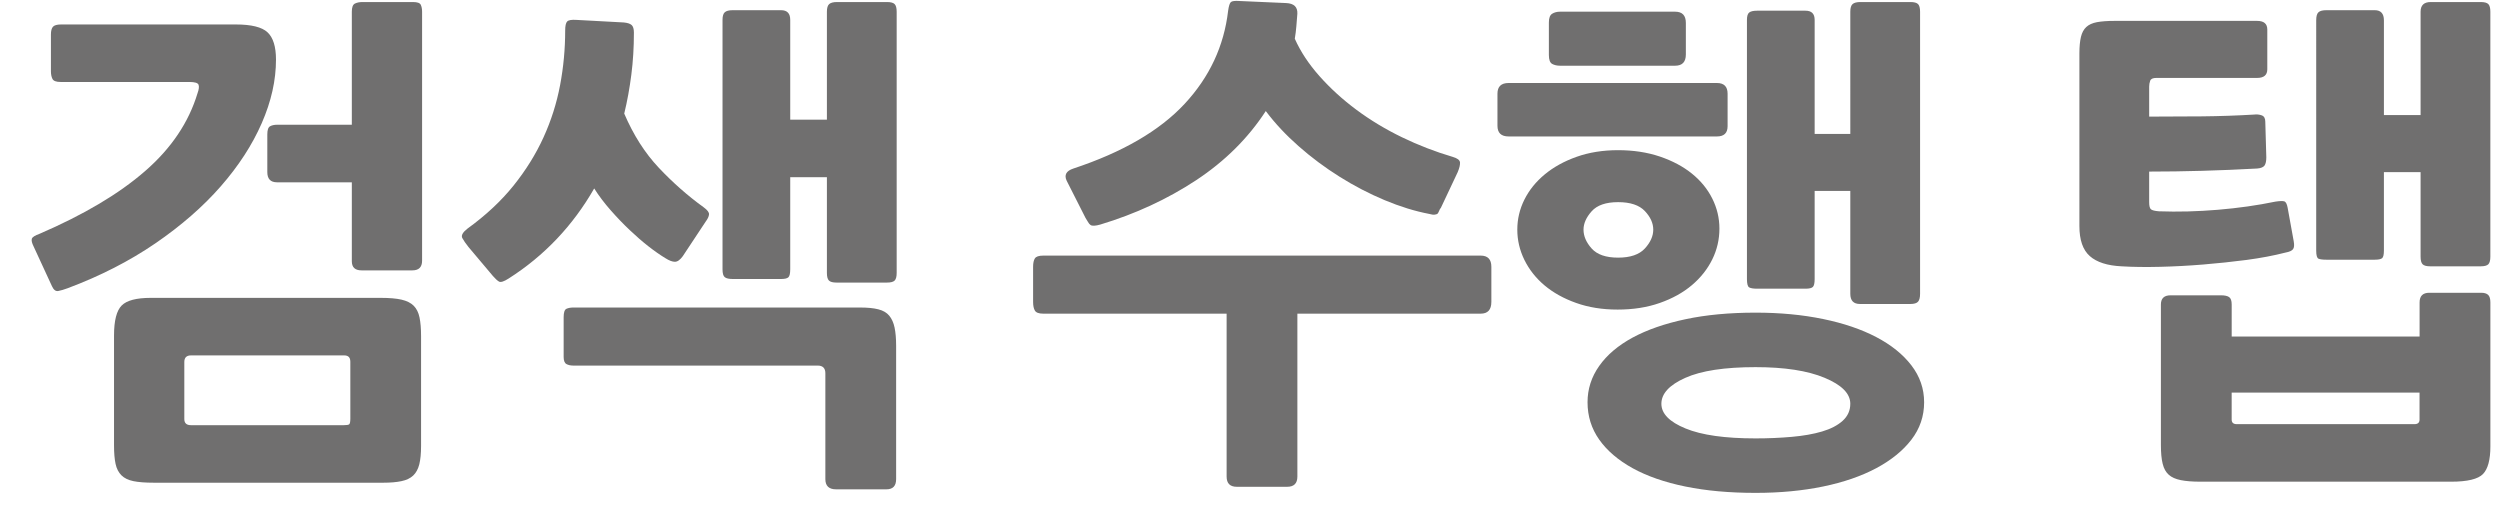 <?xml version="1.0" encoding="utf-8"?>
<!-- Generator: Adobe Illustrator 16.0.0, SVG Export Plug-In . SVG Version: 6.00 Build 0)  -->
<!DOCTYPE svg PUBLIC "-//W3C//DTD SVG 1.1//EN" "http://www.w3.org/Graphics/SVG/1.1/DTD/svg11.dtd">
<svg version="1.1" id="레이어_1" xmlns="http://www.w3.org/2000/svg" xmlns:xlink="http://www.w3.org/1999/xlink" x="0px"
	 y="0px" width="100.547px" height="20.949px" viewBox="0 0 100.547 20.949" enable-background="new 0 0 100.547 20.949"
	 xml:space="preserve">
<g>
	<path fill="#706F6F" d="M2.724,11.591c-0.15,0.055-0.276,0.093-0.379,0.112c-0.103,0.021-0.188-0.044-0.256-0.194L1.352,9.912
		C1.283,9.775,1.26,9.673,1.28,9.604S1.406,9.469,1.598,9.4c1.774-0.766,3.188-1.604,4.238-2.52
		c1.052-0.914,1.755-1.959,2.109-3.133C8,3.598,8.014,3.484,7.986,3.41c-0.027-0.075-0.15-0.113-0.368-0.113H2.437
		c-0.177,0-0.286-0.041-0.327-0.123S2.048,2.99,2.048,2.867V1.393c0-0.15,0.027-0.256,0.082-0.317s0.164-0.092,0.327-0.092h7.024
		c0.628,0,1.055,0.105,1.28,0.317C10.986,1.512,11.1,1.877,11.1,2.396c0,0.832-0.191,1.686-0.574,2.56
		c-0.382,0.874-0.932,1.72-1.648,2.539S7.283,9.079,6.246,9.789C5.208,10.499,4.034,11.1,2.724,11.591z M15.42,19.414H6.185
		c-0.342,0-0.614-0.021-0.819-0.063S5,19.232,4.884,19.117C4.768,19,4.689,18.848,4.648,18.656s-0.062-0.438-0.062-0.738v-4.422
		c0-0.602,0.103-1.004,0.308-1.209c0.204-0.205,0.594-0.307,1.167-0.307h9.256c0.342,0,0.618,0.023,0.83,0.071
		c0.211,0.048,0.375,0.13,0.491,0.245c0.116,0.117,0.194,0.273,0.235,0.472s0.062,0.447,0.062,0.747v4.424
		c0,0.3-0.024,0.545-0.071,0.736c-0.049,0.191-0.13,0.342-0.246,0.451s-0.273,0.184-0.471,0.225
		C15.949,19.393,15.707,19.414,15.42,19.414z M14.089,14.539c0-0.163-0.082-0.245-0.245-0.245H7.68
		c-0.178,0-0.267,0.089-0.267,0.267v2.293c0,0.164,0.089,0.246,0.267,0.246h6.144c0.108,0,0.181-0.01,0.215-0.031
		c0.033-0.02,0.051-0.099,0.051-0.234V14.539z M11.141,7.332c-0.26,0-0.39-0.137-0.39-0.41V5.406c0-0.178,0.037-0.287,0.112-0.328
		c0.075-0.04,0.167-0.061,0.277-0.061h3.01V0.471c0-0.177,0.041-0.286,0.123-0.327s0.185-0.062,0.307-0.062h2.027
		c0.178,0,0.283,0.037,0.317,0.113c0.034,0.074,0.052,0.167,0.052,0.275v10.014c0,0.26-0.13,0.39-0.39,0.39H14.54
		c-0.26,0-0.39-0.122-0.39-0.368V7.332H11.141z"/>
	<path fill="#706F6F" d="M20.458,11.201c-0.191,0.123-0.321,0.164-0.39,0.123s-0.15-0.115-0.245-0.225L18.84,9.932
		c-0.109-0.136-0.191-0.256-0.246-0.357c-0.055-0.104,0.014-0.229,0.205-0.379c0.737-0.533,1.354-1.109,1.854-1.73
		c0.498-0.621,0.901-1.27,1.208-1.945c0.308-0.676,0.529-1.375,0.666-2.1c0.136-0.723,0.204-1.453,0.204-2.191
		c0-0.19,0.027-0.313,0.082-0.368s0.178-0.075,0.369-0.062l1.904,0.103c0.15,0.014,0.256,0.048,0.317,0.103s0.092,0.156,0.092,0.307
		c0,0.588-0.034,1.15-0.103,1.689s-0.163,1.063-0.286,1.566c0.368,0.86,0.832,1.588,1.393,2.182c0.56,0.594,1.16,1.123,1.802,1.587
		c0.15,0.109,0.222,0.204,0.215,0.286s-0.051,0.178-0.133,0.287l-0.922,1.393c-0.109,0.15-0.215,0.225-0.317,0.225
		s-0.229-0.047-0.379-0.143c-0.204-0.123-0.43-0.279-0.676-0.471c-0.245-0.191-0.498-0.41-0.757-0.656
		c-0.26-0.245-0.516-0.512-0.769-0.799c-0.253-0.286-0.475-0.58-0.665-0.88C23.038,9.079,21.892,10.287,20.458,11.201z
		 M35.652,19.68h-2.027c-0.286,0-0.43-0.137-0.43-0.41v-4.259c0-0.204-0.103-0.308-0.308-0.308h-9.829
		c-0.109,0-0.202-0.02-0.276-0.061c-0.075-0.041-0.113-0.137-0.113-0.287v-1.598c0-0.191,0.038-0.303,0.113-0.338
		c0.074-0.033,0.167-0.051,0.276-0.051h11.529c0.3,0,0.546,0.023,0.737,0.072c0.19,0.047,0.338,0.133,0.44,0.256
		c0.102,0.123,0.174,0.283,0.215,0.48c0.041,0.198,0.062,0.44,0.062,0.727v5.365C36.042,19.543,35.912,19.68,35.652,19.68z
		 M35.673,11.365h-2.027c-0.15,0-0.253-0.027-0.307-0.082c-0.055-0.054-0.082-0.156-0.082-0.307v-3.85h-1.475v3.706
		c0,0.164-0.024,0.271-0.071,0.317c-0.049,0.049-0.147,0.072-0.297,0.072h-1.946c-0.15,0-0.256-0.023-0.317-0.072
		c-0.062-0.047-0.092-0.153-0.092-0.317V0.799c0-0.15,0.03-0.252,0.092-0.307s0.167-0.082,0.317-0.082h1.946
		c0.245,0,0.368,0.129,0.368,0.389v4.014h1.475V0.471c0-0.149,0.03-0.252,0.092-0.307s0.167-0.082,0.317-0.082h2.007
		c0.15,0,0.253,0.027,0.308,0.082c0.054,0.055,0.082,0.157,0.082,0.307v10.506c0,0.15-0.028,0.253-0.082,0.307
		C35.926,11.338,35.823,11.365,35.673,11.365z"/>
	<path fill="#706F6F" d="M59.551,12.615h-7.372v6.553c0,0.273-0.137,0.41-0.41,0.41h-2.027c-0.272,0-0.409-0.137-0.409-0.41v-6.553
		H41.96c-0.178,0-0.29-0.041-0.338-0.123s-0.072-0.197-0.072-0.348V10.73c0-0.15,0.024-0.262,0.072-0.338
		c0.048-0.074,0.16-0.112,0.338-0.112h17.591c0.286,0,0.43,0.15,0.43,0.45v1.414C59.98,12.458,59.837,12.615,59.551,12.615z
		 M44.253,9.031c-0.191,0.055-0.32,0.062-0.389,0.021c-0.041-0.027-0.079-0.071-0.112-0.134c-0.034-0.061-0.065-0.112-0.093-0.152
		L42.901,7.27c-0.109-0.231-0.021-0.396,0.267-0.491c1.979-0.655,3.471-1.522,4.475-2.601C48.646,3.1,49.229,1.85,49.394,0.43
		c0.027-0.19,0.064-0.307,0.112-0.348s0.167-0.055,0.358-0.041l1.863,0.082c0.314,0.014,0.464,0.157,0.451,0.43
		c-0.014,0.178-0.027,0.349-0.041,0.512c-0.014,0.164-0.034,0.328-0.062,0.492c0.231,0.52,0.563,1.021,0.993,1.505
		c0.43,0.485,0.925,0.936,1.484,1.352c0.56,0.417,1.171,0.785,1.833,1.106c0.662,0.32,1.342,0.583,2.037,0.788
		c0.191,0.055,0.29,0.13,0.298,0.226c0.006,0.096-0.024,0.225-0.093,0.389l-0.676,1.434c-0.027,0.027-0.051,0.068-0.071,0.123
		s-0.045,0.096-0.072,0.123c-0.027,0.014-0.064,0.023-0.112,0.03s-0.119-0.003-0.215-0.03c-0.573-0.109-1.171-0.294-1.792-0.553
		c-0.621-0.26-1.226-0.574-1.813-0.943c-0.587-0.368-1.137-0.777-1.648-1.229c-0.512-0.45-0.952-0.921-1.32-1.412
		c-0.71,1.092-1.646,2.02-2.806,2.785C46.942,8.014,45.659,8.607,44.253,9.031z"/>
	<path fill="#706F6F" d="M69.052,5.488h-8.376c-0.301,0-0.45-0.143-0.45-0.43V3.768c0-0.286,0.149-0.43,0.45-0.43h8.376
		c0.286,0,0.43,0.144,0.43,0.43v1.311C69.481,5.352,69.338,5.488,69.052,5.488z M65.059,12.451c-0.614,0-1.171-0.089-1.669-0.267
		c-0.499-0.177-0.922-0.413-1.271-0.706c-0.348-0.293-0.617-0.635-0.809-1.023c-0.191-0.39-0.286-0.796-0.286-1.219
		c0-0.424,0.095-0.826,0.286-1.209c0.191-0.382,0.464-0.72,0.819-1.014c0.354-0.293,0.781-0.529,1.28-0.706
		c0.498-0.177,1.054-0.267,1.669-0.267c0.614,0,1.174,0.086,1.679,0.256c0.505,0.172,0.936,0.4,1.29,0.687
		c0.355,0.286,0.628,0.621,0.819,1.003c0.191,0.383,0.287,0.785,0.287,1.209c0,0.437-0.096,0.85-0.287,1.238
		s-0.464,0.734-0.819,1.035c-0.354,0.3-0.785,0.539-1.29,0.716C66.253,12.362,65.686,12.451,65.059,12.451z M67.372,2.643h-4.628
		c-0.123,0-0.229-0.024-0.317-0.072s-0.133-0.167-0.133-0.358V0.901c0-0.177,0.044-0.294,0.133-0.349s0.194-0.082,0.317-0.082h4.628
		c0.287,0,0.431,0.15,0.431,0.451v1.27C67.803,2.492,67.659,2.643,67.372,2.643z M65.079,8.13c-0.492,0-0.847,0.123-1.065,0.368
		c-0.219,0.246-0.327,0.492-0.327,0.738c0,0.26,0.108,0.512,0.327,0.758c0.219,0.245,0.573,0.368,1.065,0.368
		c0.491,0,0.85-0.123,1.075-0.368c0.225-0.246,0.338-0.498,0.338-0.758s-0.113-0.509-0.338-0.748
		C65.929,8.25,65.57,8.13,65.079,8.13z M70.607,19.823c-1.051,0-1.993-0.085-2.825-0.256c-0.833-0.171-1.54-0.417-2.12-0.737
		c-0.58-0.321-1.027-0.703-1.341-1.146c-0.314-0.444-0.472-0.945-0.472-1.506c0-0.532,0.157-1.02,0.472-1.464
		c0.313-0.443,0.761-0.822,1.341-1.137c0.58-0.313,1.287-0.56,2.12-0.737c0.832-0.178,1.774-0.266,2.825-0.266
		c0.983,0,1.888,0.085,2.714,0.256c0.826,0.17,1.539,0.412,2.14,0.727s1.072,0.693,1.413,1.137s0.512,0.939,0.512,1.484
		c0,0.561-0.171,1.062-0.512,1.506c-0.341,0.443-0.813,0.825-1.413,1.146c-0.601,0.32-1.313,0.566-2.14,0.737
		S71.591,19.823,70.607,19.823z M70.607,14.766c-1.242,0-2.184,0.143-2.825,0.43c-0.643,0.287-0.963,0.635-0.963,1.044
		c0,0.396,0.324,0.728,0.973,0.993c0.648,0.267,1.587,0.399,2.815,0.399c0.505,0,0.99-0.021,1.454-0.062s0.87-0.112,1.219-0.215
		c0.348-0.103,0.625-0.246,0.829-0.43c0.205-0.185,0.308-0.414,0.308-0.687c0-0.409-0.345-0.757-1.034-1.044
		S71.768,14.766,70.607,14.766z M76.833,12.226h-2.027c-0.26,0-0.389-0.136-0.389-0.409V7.68h-1.434v3.543
		c0,0.164-0.024,0.27-0.071,0.316c-0.049,0.049-0.147,0.072-0.298,0.072h-1.945c-0.15,0-0.256-0.018-0.317-0.051
		c-0.062-0.034-0.092-0.146-0.092-0.338V0.799c0-0.15,0.03-0.249,0.092-0.297s0.167-0.072,0.317-0.072h1.945
		c0.246,0,0.369,0.123,0.369,0.369v4.587h1.434V0.471c0-0.149,0.03-0.252,0.092-0.307s0.167-0.082,0.317-0.082h2.007
		c0.15,0,0.253,0.027,0.308,0.082c0.054,0.055,0.082,0.157,0.082,0.307v11.346c0,0.15-0.028,0.256-0.082,0.317
		C77.086,12.195,76.983,12.226,76.833,12.226z"/>
	<path fill="#706F6F" d="M90.779,6.778c-1.502,0.082-2.949,0.123-4.342,0.123V8.13c0,0.15,0.023,0.246,0.071,0.287
		c0.048,0.04,0.154,0.068,0.317,0.081c0.765,0.028,1.557,0.008,2.376-0.061s1.59-0.178,2.313-0.328
		c0.178-0.027,0.297-0.03,0.358-0.01c0.062,0.02,0.106,0.105,0.134,0.256l0.245,1.352c0.027,0.15,0.018,0.256-0.03,0.317
		s-0.147,0.106-0.297,0.133c-0.479,0.123-1.004,0.222-1.577,0.298c-0.573,0.074-1.153,0.136-1.74,0.184
		c-0.588,0.048-1.164,0.078-1.73,0.092c-0.567,0.014-1.082,0.008-1.546-0.02c-0.574-0.027-1.001-0.164-1.28-0.41
		c-0.28-0.246-0.42-0.648-0.42-1.208V2.15c0-0.273,0.021-0.494,0.062-0.666c0.041-0.17,0.112-0.303,0.215-0.398
		s0.246-0.16,0.431-0.195c0.184-0.033,0.419-0.051,0.706-0.051h5.734c0.272,0,0.409,0.116,0.409,0.348v1.598
		c0,0.232-0.137,0.348-0.409,0.348h-4.056c-0.136,0-0.218,0.038-0.245,0.113s-0.041,0.153-0.041,0.235v1.208
		c0.724,0,1.434-0.003,2.13-0.01s1.393-0.031,2.089-0.072c0.108-0.014,0.211-0.003,0.307,0.031s0.144,0.119,0.144,0.256l0.041,1.434
		c0,0.15-0.024,0.26-0.071,0.328C91.027,6.725,90.929,6.766,90.779,6.778z M98.581,19.373H88.506c-0.328,0-0.594-0.021-0.799-0.063
		s-0.365-0.111-0.481-0.215c-0.116-0.102-0.198-0.248-0.245-0.439c-0.049-0.191-0.072-0.444-0.072-0.758v-5.652
		c0-0.246,0.13-0.369,0.39-0.369h2.027c0.149,0,0.259,0.024,0.327,0.072s0.103,0.146,0.103,0.297v1.29h7.557v-1.372
		c0-0.259,0.13-0.389,0.389-0.389h2.089c0.123,0,0.215,0.027,0.276,0.082s0.093,0.156,0.093,0.307v5.795
		c0,0.533-0.1,0.902-0.297,1.106C99.663,19.27,99.236,19.373,98.581,19.373z M97.312,15.789h-7.557v1.086
		c0,0.122,0.068,0.184,0.205,0.184h7.146c0.137,0,0.205-0.062,0.205-0.184V15.789z M99.769,10.711h-2.027
		c-0.15,0-0.253-0.027-0.307-0.082c-0.055-0.055-0.082-0.157-0.082-0.308V6.922h-1.475v3.154c0,0.163-0.024,0.266-0.071,0.307
		c-0.049,0.041-0.147,0.062-0.297,0.062h-1.946c-0.15,0-0.256-0.014-0.317-0.041s-0.092-0.136-0.092-0.327V0.819
		c0-0.164,0.03-0.272,0.092-0.327s0.167-0.082,0.317-0.082h1.946c0.245,0,0.368,0.137,0.368,0.409v3.81h1.475V0.471
		c0-0.259,0.136-0.389,0.409-0.389h2.007c0.15,0,0.253,0.027,0.308,0.082c0.054,0.055,0.082,0.157,0.082,0.307v9.851
		c0,0.15-0.028,0.253-0.082,0.308C100.021,10.684,99.919,10.711,99.769,10.711z"/>
</g>
</svg>
